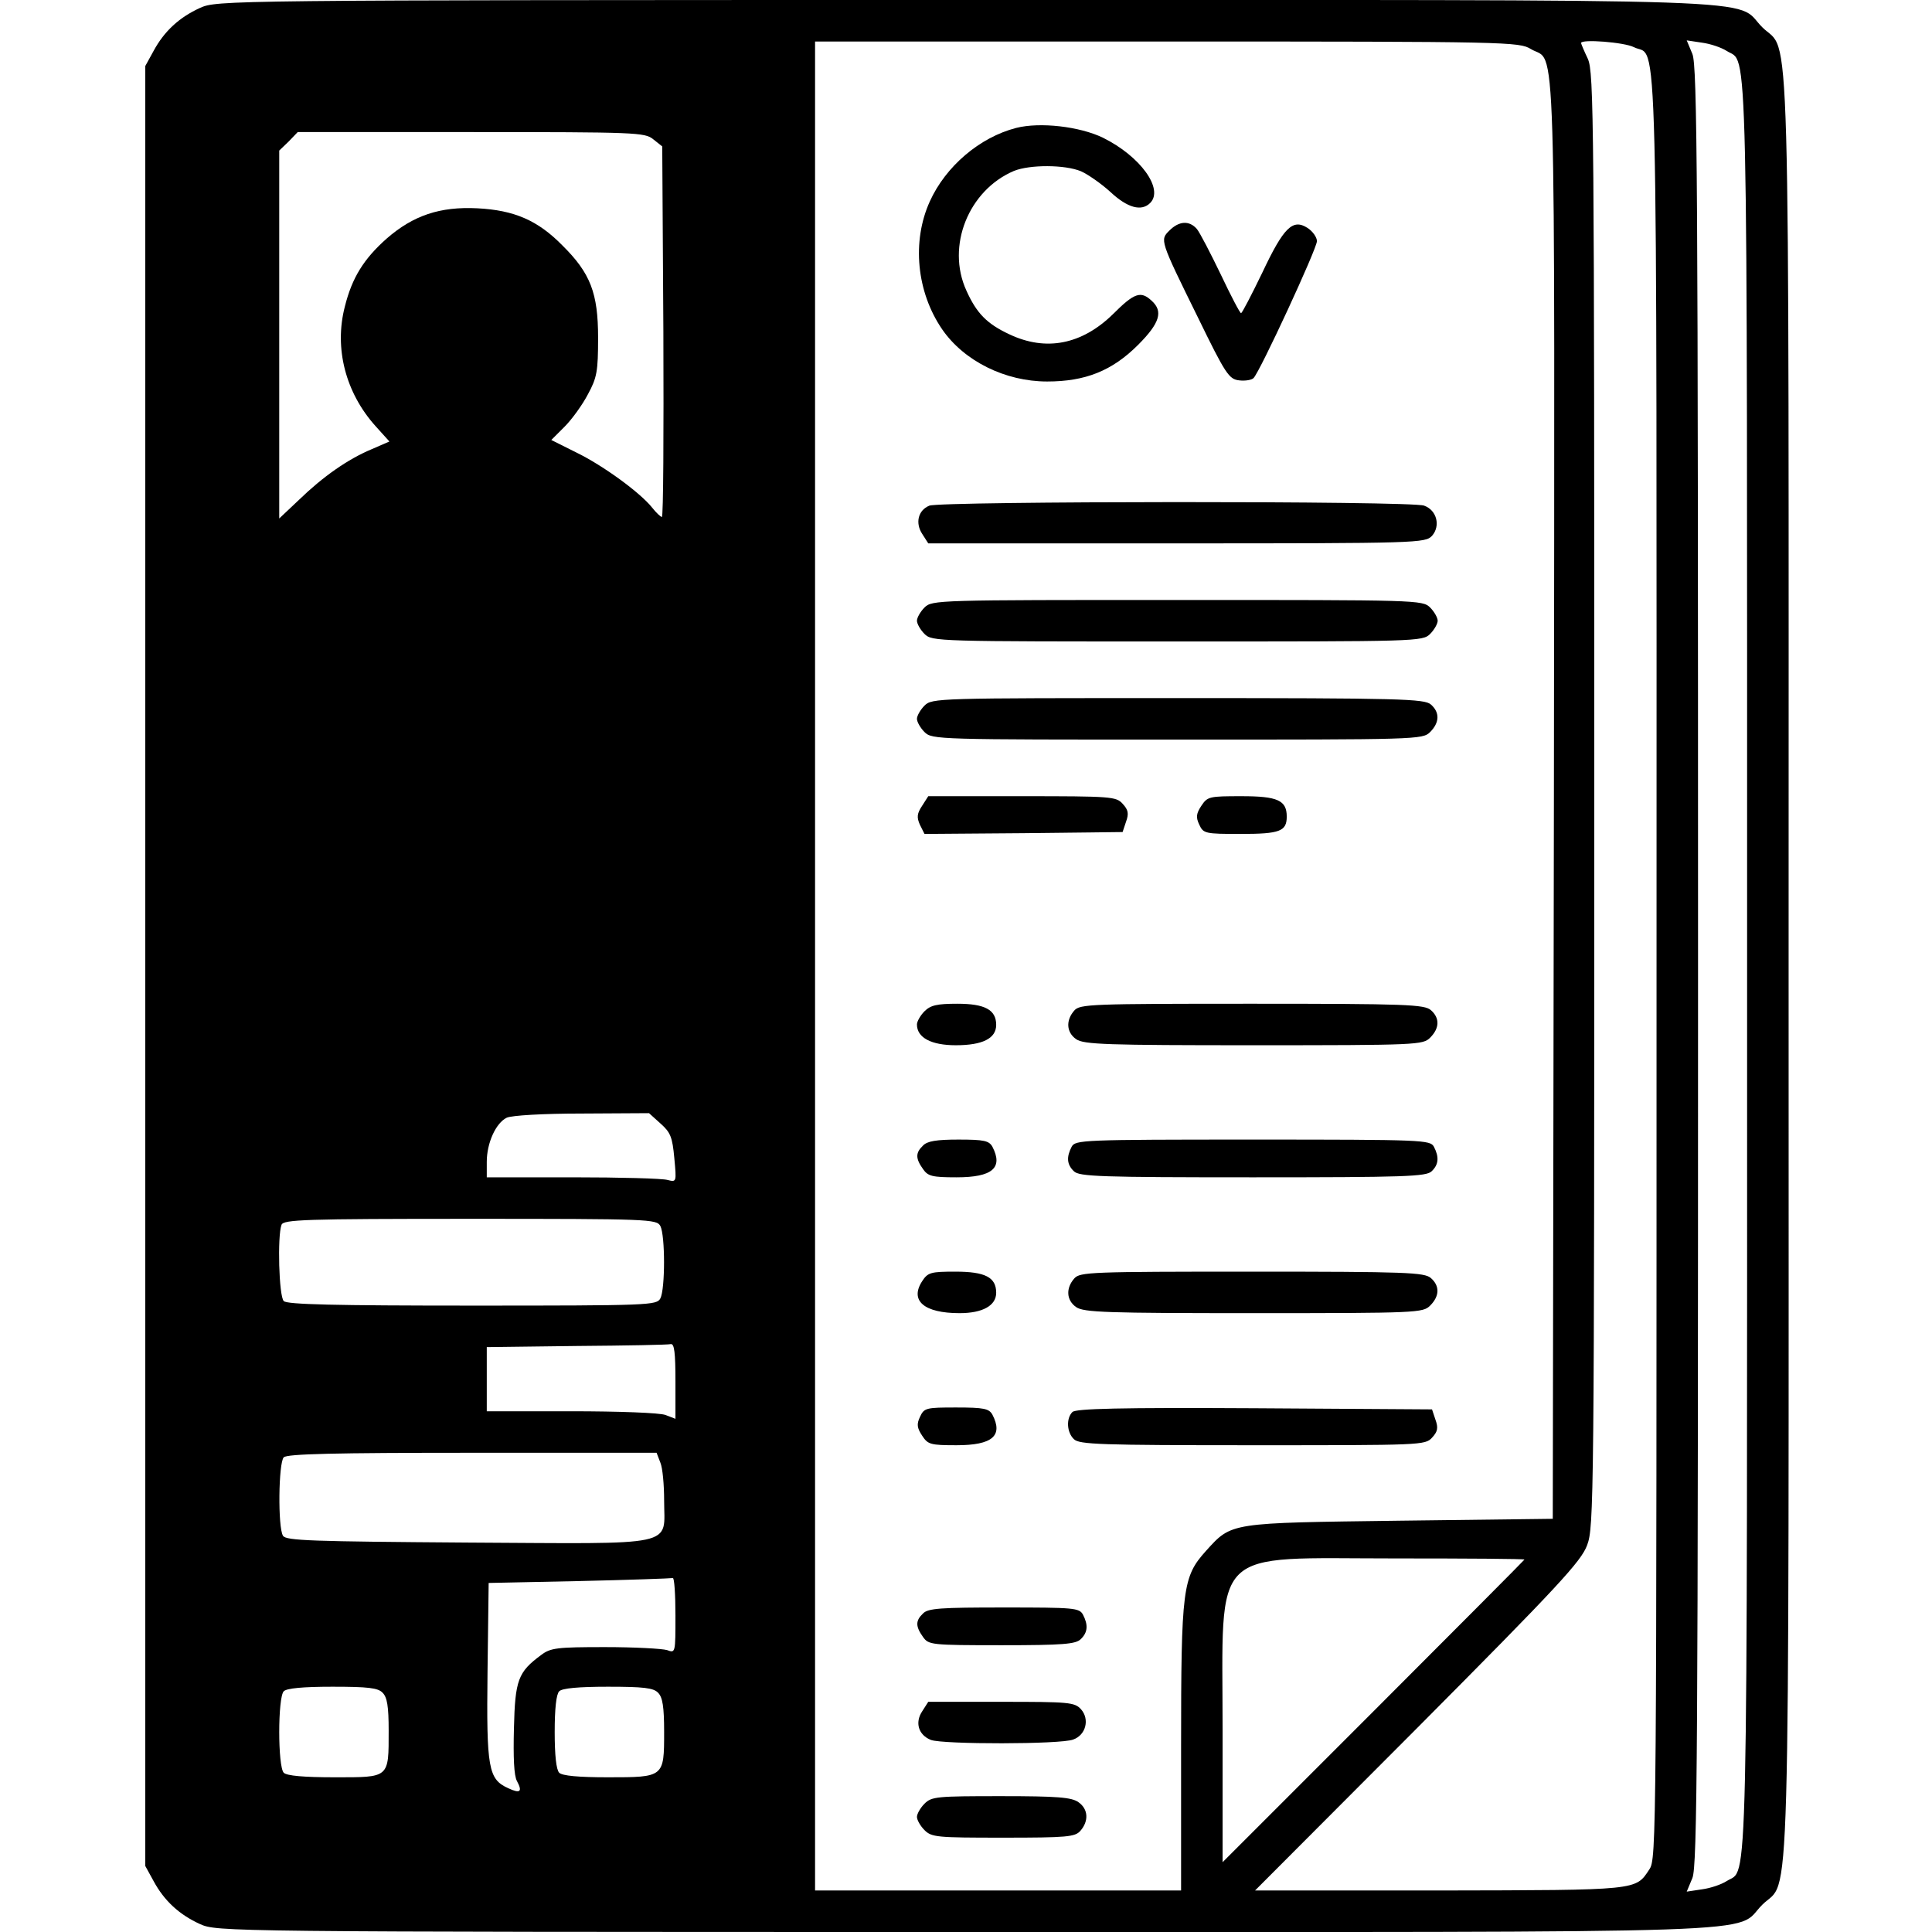 <?xml version="1.0" standalone="no"?>
<!DOCTYPE svg PUBLIC "-//W3C//DTD SVG 20010904//EN"
 "http://www.w3.org/TR/2001/REC-SVG-20010904/DTD/svg10.dtd">
<svg version="1.0" xmlns="http://www.w3.org/2000/svg"
 width="512pt" height="512pt" viewBox="0 0 512 512"
 preserveAspectRatio="xMidYMid meet">

<g transform="translate(0,512) scale(0.1,-0.1)"
fill="#000000" stroke="none">
<path d="M530 5099 c-55 -25 -95 -62 -123 -114 l-22 -40 0 -2385 0 -2385 22
-40 c28 -52 68 -89 123 -114 45 -20 55 -21 2026 -21 2213 0 2036 -6 2114 72
76 76 70 -130 70 2488 0 2618 6 2412 -70 2488 -78 78 99 72 -2114 72 -1971 0
-1981 -1 -2026 -21z m3527 -109 c68 -41 63 122 61 -1987 l-3 -1908 -405 -5
c-454 -6 -445 -4 -514 -80 -62 -69 -66 -98 -66 -522 l0 -378 -485 0 -485 0 0
2450 0 2450 933 0 c907 0 933 -1 964 -20z m273 5 c65 -33 60 161 60 -2437 0
-2319 0 -2364 -19 -2392 -37 -56 -26 -55 -556 -56 l-489 0 431 432 c373 375
433 440 449 483 18 48 19 109 19 1975 0 1812 -1 1927 -17 1964 -10 21 -18 40
-18 42 0 11 115 2 140 -11z m246 -10 c57 -37 54 116 54 -2425 0 -2541 3 -2388
-54 -2425 -14 -9 -43 -19 -66 -22 l-40 -6 15 36 c13 32 15 321 15 2417 0 2096
-2 2385 -15 2417 l-15 36 40 -6 c23 -3 52 -13 66 -22z m-2845 -234 l24 -19 3
-491 c1 -270 0 -491 -4 -491 -3 0 -15 11 -26 25 -31 39 -129 111 -201 146
l-66 33 35 35 c20 20 48 59 62 86 24 44 27 61 27 150 0 118 -20 171 -95 245
-65 66 -127 93 -225 98 -99 5 -170 -19 -240 -80 -61 -54 -92 -104 -111 -180
-29 -111 2 -229 81 -317 l37 -41 -46 -20 c-65 -27 -131 -74 -193 -134 l-53
-50 0 487 0 488 25 24 24 25 459 0 c438 0 461 -1 483 -19z m20 -2609 c26 -23
31 -36 36 -91 6 -64 6 -64 -18 -58 -13 4 -126 7 -251 7 l-228 0 0 41 c0 50 24
103 53 117 13 6 96 11 199 11 l178 1 31 -28z m-1 -271 c13 -25 13 -167 0 -192
-10 -18 -26 -19 -498 -19 -366 0 -491 3 -500 12 -13 13 -17 173 -6 202 5 14
59 16 500 16 477 0 494 -1 504 -19z m40 -411 l0 -100 -26 10 c-14 6 -126 10
-250 10 l-224 0 0 85 0 85 238 3 c130 1 243 3 250 5 9 1 12 -23 12 -98z m-40
-216 c6 -14 10 -59 10 -100 0 -125 44 -115 -521 -112 -413 3 -481 5 -489 18
-14 22 -12 194 2 208 9 9 134 12 500 12 l488 0 10 -26z m2290 -257 c0 -1 -180
-182 -400 -402 l-400 -400 0 351 c0 492 -38 454 458 454 188 0 342 -1 342 -3z
m-2250 -148 c0 -100 0 -100 -22 -92 -13 4 -87 8 -165 8 -127 0 -144 -2 -169
-21 -61 -45 -69 -66 -72 -194 -2 -77 0 -126 8 -140 15 -28 9 -34 -23 -19 -53
24 -58 52 -55 309 l3 235 240 5 c132 3 243 7 248 8 4 1 7 -43 7 -99z m-776
-205 c12 -12 16 -36 16 -100 0 -127 3 -124 -143 -124 -82 0 -127 4 -135 12
-16 16 -16 200 0 216 8 8 51 12 129 12 94 0 121 -3 133 -16z m730 0 c12 -12
16 -37 16 -104 0 -120 0 -120 -149 -120 -78 0 -121 4 -129 12 -8 8 -12 47 -12
108 0 61 4 100 12 108 8 8 51 12 129 12 94 0 121 -3 133 -16z"/>
<path d="M2693 4781 c-97 -25 -187 -102 -229 -195 -48 -106 -35 -240 33 -339
58 -84 167 -138 278 -138 101 0 172 28 241 97 58 58 67 89 36 117 -29 27 -46
21 -103 -36 -82 -80 -177 -99 -274 -53 -60 28 -87 56 -114 116 -54 118 6 266
126 317 42 17 135 17 178 -1 18 -8 54 -33 78 -55 45 -42 82 -52 105 -29 37 37
-26 124 -125 173 -62 30 -167 42 -230 26z"/>
<path d="M3099 4509 c-25 -25 -26 -24 75 -229 74 -152 83 -165 110 -168 16 -2
33 1 38 6 17 17 168 343 168 363 0 10 -11 26 -25 35 -39 25 -63 2 -120 -119
-28 -58 -53 -106 -56 -107 -3 0 -27 46 -54 103 -27 56 -55 110 -63 120 -20 23
-47 22 -73 -4z"/>
<path d="M2463 3780 c-30 -12 -38 -46 -19 -75 l16 -25 659 0 c641 0 658 1 676
20 23 26 13 68 -21 80 -32 13 -1280 12 -1311 0z"/>
<path d="M2450 3510 c-11 -11 -20 -27 -20 -35 0 -8 9 -24 20 -35 20 -20 33
-20 670 -20 637 0 650 0 670 20 11 11 20 27 20 35 0 8 -9 24 -20 35 -20 20
-33 20 -670 20 -637 0 -650 0 -670 -20z"/>
<path d="M2450 3250 c-11 -11 -20 -27 -20 -35 0 -8 9 -24 20 -35 20 -20 33
-20 670 -20 637 0 650 0 670 20 25 25 26 52 2 73 -17 15 -78 17 -670 17 -639
0 -652 0 -672 -20z"/>
<path d="M2444 2985 c-14 -21 -15 -31 -6 -51 l12 -24 262 2 263 3 9 27 c8 22
6 32 -9 48 -17 19 -30 20 -266 20 l-249 0 -16 -25z"/>
<path d="M3184 2985 c-14 -21 -15 -31 -6 -50 11 -24 15 -25 110 -25 104 0 122
7 122 46 0 43 -24 54 -120 54 -85 0 -90 -1 -106 -25z"/>
<path d="M2450 2440 c-11 -11 -20 -27 -20 -35 0 -35 38 -55 103 -55 71 0 107
18 107 54 0 40 -30 56 -103 56 -54 0 -71 -4 -87 -20z"/>
<path d="M2847 2442 c-23 -26 -21 -58 5 -76 20 -14 81 -16 470 -16 435 0 449
1 468 20 25 25 26 52 2 73 -17 15 -64 17 -474 17 -428 0 -456 -1 -471 -18z"/>
<path d="M2446 2084 c-20 -19 -20 -34 0 -62 13 -19 24 -22 89 -22 95 0 124 25
95 81 -9 16 -22 19 -90 19 -58 0 -83 -4 -94 -16z"/>
<path d="M2840 2081 c-14 -27 -13 -47 6 -65 14 -14 70 -16 474 -16 404 0 460
2 474 16 19 18 20 38 6 65 -10 18 -26 19 -480 19 -454 0 -470 -1 -480 -19z"/>
<path d="M2444 1725 c-34 -52 5 -85 99 -85 61 0 97 20 97 54 0 41 -29 56 -108
56 -65 0 -73 -2 -88 -25z"/>
<path d="M2847 1732 c-23 -26 -21 -58 5 -76 20 -14 81 -16 470 -16 435 0 449
1 468 20 25 25 26 52 2 73 -17 15 -64 17 -474 17 -428 0 -456 -1 -471 -18z"/>
<path d="M2438 1365 c-9 -19 -8 -29 6 -50 15 -23 22 -25 91 -25 95 0 124 25
95 81 -9 16 -22 19 -96 19 -80 0 -85 -1 -96 -25z"/>
<path d="M2842 1378 c-17 -17 -15 -54 4 -72 14 -14 70 -16 473 -16 447 0 458
0 476 20 15 16 17 26 9 48 l-9 27 -471 3 c-357 2 -473 -1 -482 -10z"/>
<path d="M2446 844 c-20 -19 -20 -34 0 -62 15 -21 20 -22 209 -22 163 0 196 3
209 16 19 18 20 38 6 65 -10 18 -23 19 -210 19 -167 0 -201 -2 -214 -16z"/>
<path d="M2444 585 c-20 -30 -10 -63 23 -76 32 -12 344 -12 377 1 34 12 44 54
21 80 -17 19 -32 20 -211 20 l-194 0 -16 -25z"/>
<path d="M2450 340 c-11 -11 -20 -27 -20 -35 0 -8 9 -24 20 -35 19 -19 33 -20
208 -20 170 0 191 2 205 18 23 26 21 58 -5 76 -18 13 -56 16 -205 16 -170 0
-184 -1 -203 -20z"/>
</g>
</svg>
